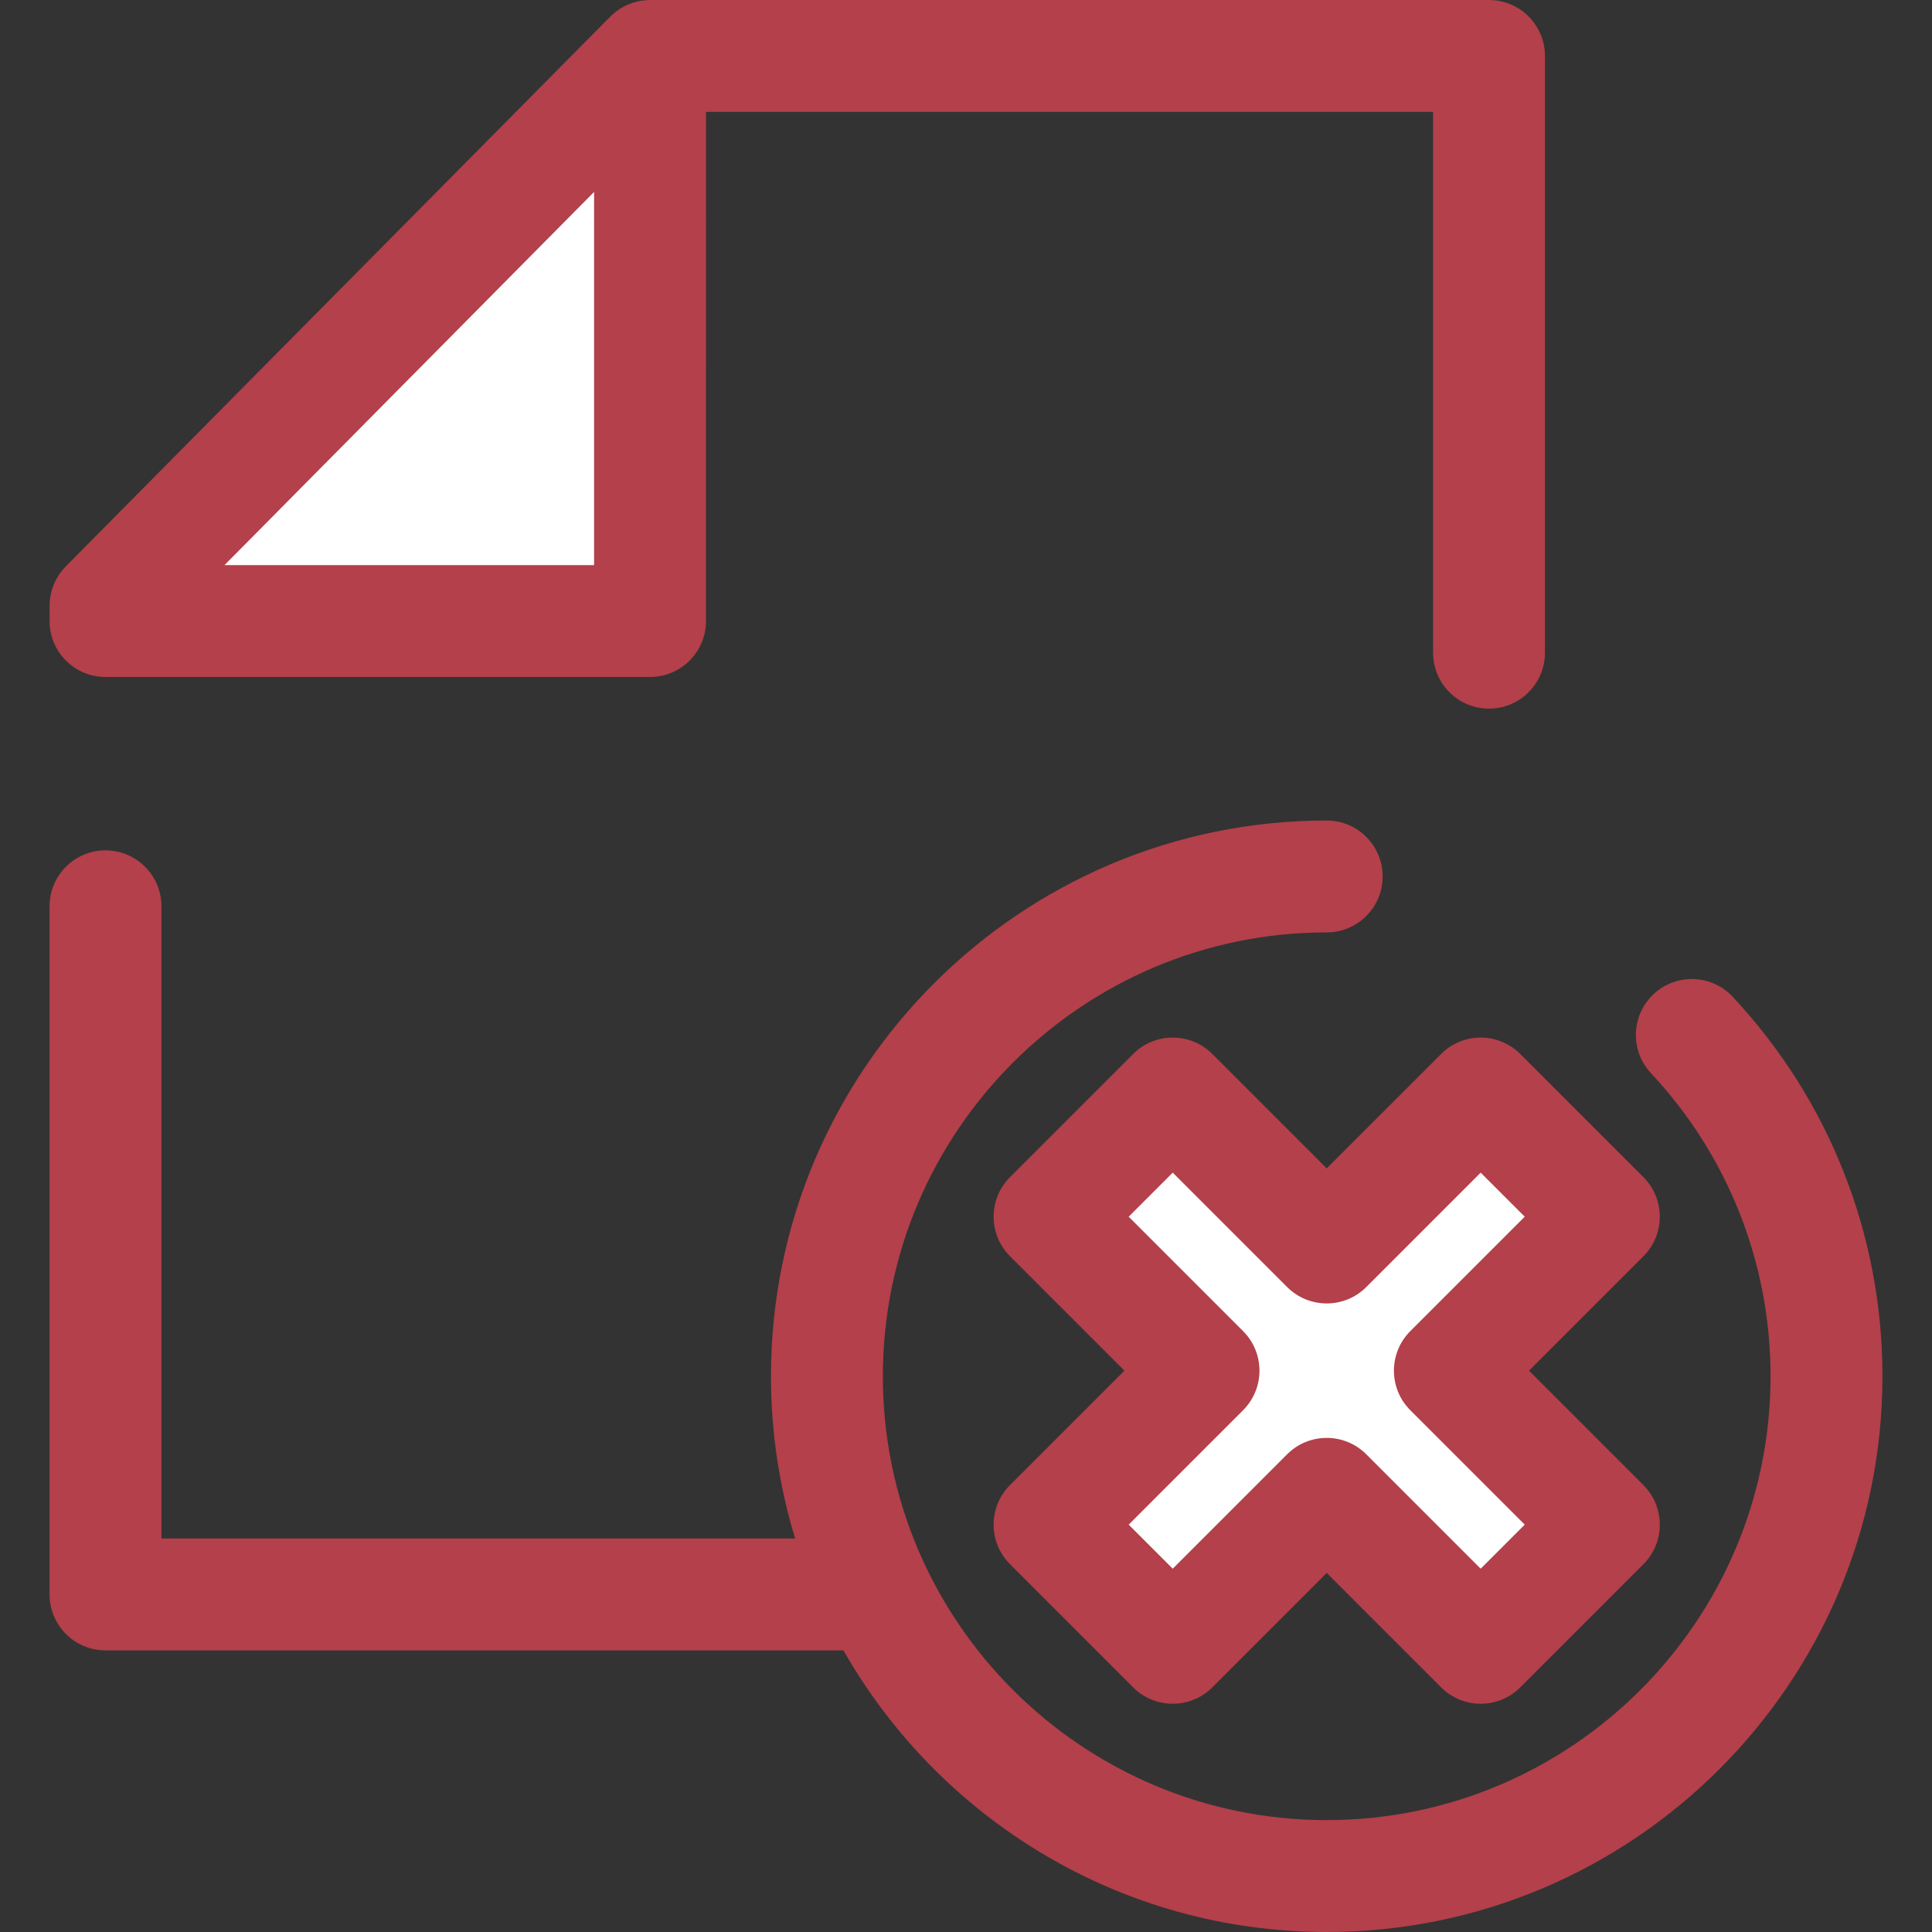 <!DOCTYPE svg PUBLIC "-//W3C//DTD SVG 1.1//EN" "http://www.w3.org/Graphics/SVG/1.1/DTD/svg11.dtd">
<!-- Uploaded to: SVG Repo, www.svgrepo.com, Transformed by: SVG Repo Mixer Tools -->
<svg height="800px" width="800px" version="1.1" id="Layer_1" xmlns="http://www.w3.org/2000/svg" xmlns:xlink="http://www.w3.org/1999/xlink" viewBox="0 0 511.999 511.999" xml:space="preserve" fill="#000000">
<rect x="0" y="0" width="511.999" height="511.999" fill="#333333" stroke="none"/>
<g id="SVGRepo_bgCarrier" stroke-width="0"/>
<g id="SVGRepo_tracerCarrier" stroke-linecap="round" stroke-linejoin="round"/>
<g id="SVGRepo_iconCarrier"> <polygon style="fill:#ffffff;" points="27.959,164.583 27.959,160.534 172.263,14.827 172.263,164.583 "/> <g> <path style="fill:#b3404a;" d="M459.181,264.152c-5.593-5.981-14.975-6.295-20.956-0.703c-5.981,5.593-6.295,14.976-0.703,20.956 c20.435,21.854,31.69,50.379,31.69,80.317c0,64.859-52.766,117.623-117.623,117.623c-64.859,0-117.623-52.766-117.623-117.623 s52.765-117.623,117.623-117.623c8.187,0,14.827-6.638,14.827-14.827c0-8.189-6.639-14.827-14.827-14.827 c-81.208,0-147.276,66.068-147.276,147.276c0,14.953,2.248,29.389,6.41,42.997H42.786v-167.54c0-8.189-6.638-14.827-14.827-14.827 s-14.827,6.638-14.827,14.827v182.366c0,8.189,6.638,14.827,14.827,14.827h195.559c25.359,44.53,73.265,74.626,128.072,74.626 c81.208,0,147.276-66.068,147.276-147.276C498.866,327.236,484.772,291.519,459.181,264.152z"/> <path style="fill:#b3404a;" d="M394.597,0H172.263c-0.178,0-0.353,0.021-0.529,0.027c-0.172,0.006-0.344,0.013-0.516,0.025 c-0.636,0.044-1.268,0.117-1.889,0.242c-0.021,0.004-0.04,0.012-0.061,0.015c-0.608,0.126-1.202,0.299-1.787,0.5 c-0.159,0.053-0.314,0.111-0.471,0.171c-0.577,0.219-1.143,0.463-1.689,0.752c-0.024,0.013-0.049,0.022-0.073,0.034 c-0.565,0.304-1.103,0.657-1.626,1.033c-0.135,0.098-0.268,0.197-0.4,0.299c-0.519,0.4-1.023,0.824-1.49,1.296L17.428,150.099 c-0.348,0.351-0.676,0.719-0.984,1.1c-0.212,0.261-0.399,0.534-0.59,0.805c-0.086,0.123-0.182,0.239-0.264,0.363 c-0.219,0.331-0.415,0.673-0.603,1.017c-0.042,0.076-0.09,0.147-0.13,0.222c-0.187,0.353-0.35,0.713-0.506,1.078 c-0.033,0.077-0.073,0.151-0.105,0.23c-0.141,0.345-0.259,0.697-0.374,1.048c-0.034,0.107-0.077,0.211-0.11,0.317 c-0.096,0.325-0.172,0.654-0.246,0.984c-0.033,0.142-0.073,0.28-0.101,0.424c-0.059,0.304-0.096,0.609-0.136,0.915 c-0.022,0.173-0.055,0.344-0.073,0.519c-0.028,0.302-0.034,0.605-0.044,0.907c-0.006,0.168-0.025,0.334-0.025,0.501v4.051 c0,8.189,6.638,14.827,14.827,14.827h144.304c8.189,0,14.827-6.638,14.827-14.827V29.653h192.681v143.315 c0,8.189,6.639,14.827,14.827,14.827s14.827-6.638,14.827-14.827V14.827C409.423,6.638,402.786,0,394.597,0z M59.498,149.757 l91.096-91.982l6.842-6.908v98.89H59.498z"/> </g> <polygon style="fill:#ffffff;" points="425.039,404.045 384.233,363.241 425.039,322.435 392.394,289.792 351.59,330.597 310.786,289.792 278.14,322.435 318.946,363.241 278.14,404.045 310.786,436.689 351.59,395.885 392.394,436.689 "/> <path style="fill:#b3404a;" d="M392.395,451.515c-3.932,0-7.702-1.563-10.484-4.343l-30.32-30.322l-30.32,30.322 c-5.791,5.788-15.176,5.79-20.969,0l-32.645-32.644c-2.78-2.78-4.343-6.552-4.343-10.484s1.563-7.704,4.343-10.484l30.32-30.32 l-30.32-30.32c-2.78-2.78-4.343-6.552-4.343-10.484c0-3.932,1.563-7.704,4.343-10.484l32.645-32.644 c5.793-5.79,15.178-5.788,20.969,0l30.32,30.322l30.32-30.322c2.781-2.78,6.552-4.343,10.484-4.343s7.704,1.563,10.484,4.343 l32.644,32.644c5.79,5.79,5.79,15.178,0,20.968l-30.32,30.32l30.32,30.32c5.79,5.79,5.79,15.178,0,20.968l-32.644,32.644 C400.099,449.954,396.327,451.515,392.395,451.515z M299.11,404.045l11.676,11.676l30.32-30.322c5.791-5.79,15.176-5.79,20.969,0 l30.32,30.322l11.676-11.676l-30.322-30.32c-5.79-5.79-5.79-15.178,0-20.969l30.322-30.32l-11.676-11.676l-30.32,30.322 c-5.791,5.79-15.176,5.79-20.969,0l-30.32-30.322l-11.676,11.676l30.32,30.32c5.79,5.79,5.79,15.178,0,20.969L299.11,404.045z"/> </g>
</svg>